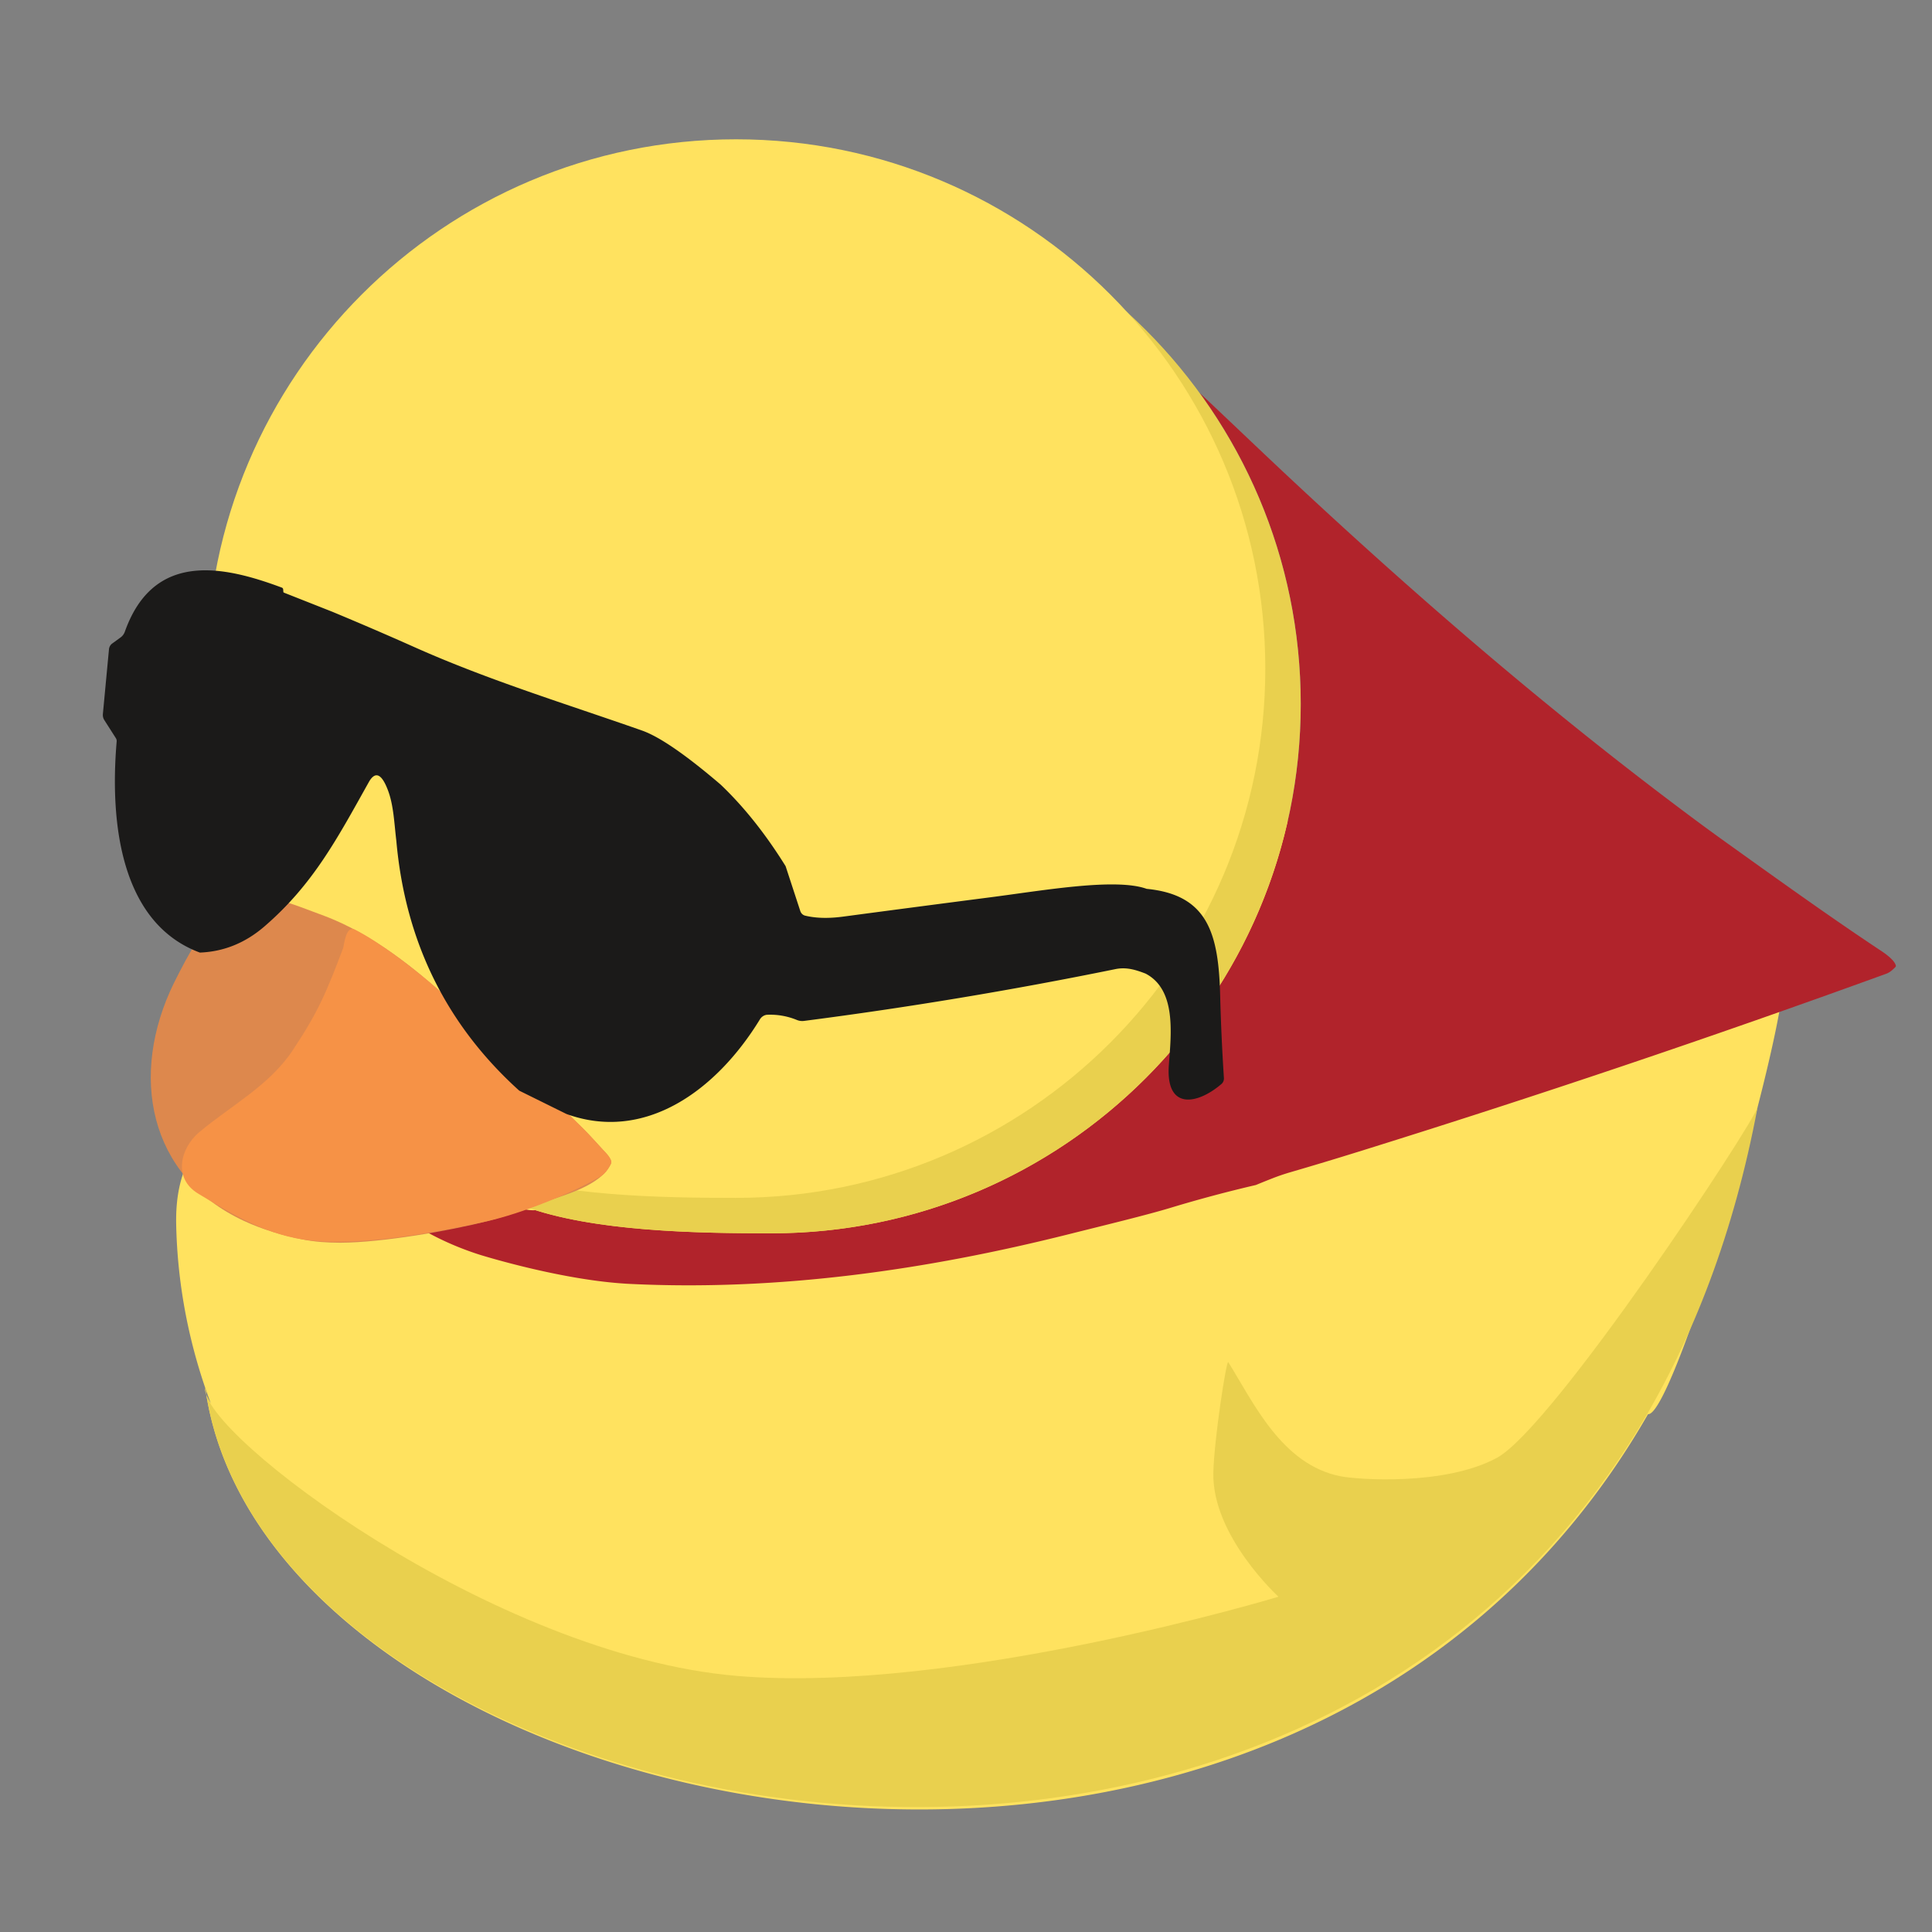 <svg xmlns="http://www.w3.org/2000/svg" xml:space="preserve" fill-rule="evenodd" stroke-linejoin="round" stroke-miterlimit="2" clip-rule="evenodd" viewBox="0 0 600 600">
  <rect x="0" y="0" width="600" height="600" fill="#808080" stroke="none"/>
  <path fill="#ffe25f" fill-rule="nonzero" d="M65.427 435.724c-6.621-17.652-10.336-36.463-10.712-55.525-.314-16.017 5.219-27.576 21.021-37.47 72.915-45.655 209.29-86.222 287.926-88.093 80.001-1.903 163.733 13.482 189.891 40.87 7.078 7.411-33.382 144.79-41.742 143.666C399.51 635.219 90.06 567.868 64.566 435.966l-.04-.204-.04-.212-.006-.036-.005-.025-.022-.118-.044-.235-.012-.066-.005-.027-.011-.063-.046-.255-.018-.099-.007-.038-.042-.241-.029-.166-.076-.445-.051-.307-.023-.139-.044-.274a7.527 7.527 0 0 1-.13-.411l-.019-.068-.016-.061-.001-.007a4.292 4.292 0 0 1-.059-.255l-.016-.081-.007-.036-.004-.021-.007-.04-.009-.061-.003-.017a4.222 4.222 0 0 1-.027-.226l-.003-.028-.003-.045-.003-.036-.001-.018v-.013l-.002-.023-.002-.063-.001-.016v-.004l-.001-.103v-.005l.001-.019.001-.054.001-.022v-.015l.002-.018.001-.03.003-.04.001-.02.001-.01.01-.096.067.472.021.146.048.33.023.15.051.339.017.105.066.42.055.152.057.151.004.009.055.136.01.025.063.148.065.145.019.042.036.078.095.199.008.017.112.222.026.049.103.195.02.037.124.224.036.062.098.17.045.076.124.208.072.115.062.101.093.147Z"/>
  <path fill="#e9d04e" fill-rule="nonzero" d="M545.831 343.857c-1.367 5.203-63.468 99.441-80.984 108.902-16.196 8.748-43.304 6.748-48.532 5.712-18.344-3.633-27.071-23.015-34.868-35.444-.553-.88-4.435 24.114-4.633 34.455-.374 19.595 20.231 38.397 20.231 38.397s-100.352 30.301-168.141 24.594c-75.976-6.396-166.875-75.503-165.151-89.419 21.119 153.044 423.968 222.943 482.078-87.197Z"/>
  <path fill="#b1232b" fill-rule="nonzero" d="M372.57 122.065c19.733 27.112 31.382 60.492 31.382 96.571 0 90.721-73.653 164.374-164.373 164.374-21.003 0-51.769-.383-73.287-7.177a11.393 11.393 0 0 1-4.702-.693 89.094 89.094 0 0 1-10.695-4.794c-9.669 2.121-19.94 2.77-29.895 3.504 1.531 1.974 2.66 3.213 3.385 3.716 7.512 5.227 15.67 9.249 24.475 12.063.811.26 25.954 8.079 46.656 9.094 46.3 2.27 92.21-4.318 136.606-15.476 11.255-2.829 23.848-5.856 31.598-8.208a417.608 417.608 0 0 1 26.299-7.024 304.113 304.113 0 0 1 5.312-2.135 64.751 64.751 0 0 1 5.431-1.84 1192.494 1192.494 0 0 0 21.157-6.379 3699.455 3699.455 0 0 0 163.908-55.27c.871-.314 1.812-1.009 2.823-2.085a.488.488 0 0 0 .116-.454c-.408-1.665-3.218-3.657-4.342-4.404-14.52-9.63-27.829-19.111-47.857-33.463a677.951 677.951 0 0 1-7.99-5.799c-45.99-34.003-89.269-71.366-130.719-110.259-8.111-7.611-25.145-23.881-25.288-23.862Z"/>
  <path fill="#e9d04e" d="M239.58 54.263c-90.722 0-164.375 73.653-164.375 164.373 0 40.765 4.871 78.083 29.48 106.822 16.726 19.533 31.027 39.103 57.88 49.097 21.56 8.025 54.765 8.455 77.014 8.455 90.72 0 164.373-73.653 164.373-164.374 0-90.72-73.653-164.373-164.373-164.373Z"/>
  <path fill="#ffe25f" d="M228.58 43.263c-90.722 0-164.375 73.653-164.375 164.373 0 40.765 4.871 78.083 29.48 106.822 16.726 19.533 31.027 39.103 57.88 49.097 21.56 8.025 54.765 8.455 77.014 8.455 90.72 0 164.373-73.653 164.373-164.374 0-90.72-73.653-164.373-164.373-164.373Z"/>
  <path fill="#dd884d" fill-rule="nonzero" d="M93.898 384.904c3.782.761 7.669 1.02 11.527 1.028h.467c12.522-.04 33.648-3.632 45.712-6.761 5.942-1.542 11.669-3.82 17.454-5.873 5.638-2.002 17.639-5.012 20.704-11.943.565-1.277-1.968-3.701-2.534-4.313-2.053-2.219-4.049-4.495-6.197-6.621-4.896-4.848-9.927-9.557-14.928-14.296-19.394-18.378-40.685-42.949-66.914-52.264-5.405-1.919-22.504-9.445-28.352-3.639-7.781 7.725-11.954 15.324-16.855 25.125-13.863 28.367-8.087 59.916 21.767 73.81 5.753 2.677 11.931 4.479 18.149 5.747Z"/>
  <path fill="#f69246" fill-rule="nonzero" d="M110.2 288.702c-2.865-1.433-3.376 5.067-3.65 5.788-5.163 13.574-7.633 19.666-15.717 31.795-7.251 10.877-19.215 17.149-28.955 25.316-5.799 4.863-8.282 14.275-.358 19.071 9.748 5.9 20.091 12.294 32.378 14.232 16.863 2.661 43.54-2.544 57.447-5.666 10.576-2.374 25.727-8.439 35.062-13.824 1.634-.942 2.464-2.397 3.356-4.059.641-1.194-2.045-3.783-2.535-4.313-2.052-2.219-4.048-4.494-6.196-6.621-4.896-4.848-9.858-9.631-14.929-14.296-10.201-9.384-19.578-19.439-29.916-28.674-6.265-5.597-18.335-14.923-25.987-18.749Z"/>
  <path fill="#231f1d" fill-rule="nonzero" d="M180.236 311.314c-10.573-5.443-15.808-15.703-13.609-26.381 2.722-13.61 17.378-21.985 30.15-17.169 14.238 5.234 21.461 15.18 19.577 27.114-2.304 16.018-20.938 24.393-36.118 16.436Zm-107.41-70.559c-4.292-10.679-5.339-28.476-2.303-38.212.942-2.826 1.675-3.454 4.083-3.454 4.188 0 6.805 3.873 8.794 12.562 1.884 8.271 2.198 26.696.523 31.093-.628 1.57-1.884 3.768-2.722 4.815-2.512 2.722-5.548.21-8.375-6.804Z"/>
  <path fill="#fff" fill-rule="nonzero" d="M192.904 288.283c4.92-3.978 1.675-11.725-4.816-11.725-6.7 0-9.213 7.223-3.978 11.41 3.454 2.723 5.758 2.723 8.794.315ZM78.374 221.7c.838-3.454-.104-10.992-1.465-12.353-.628-.628-1.675-.733-2.303-.314-1.78 1.152-.733 11.725 1.361 13.819 1.57 1.57 1.675 1.466 2.408-1.152Z"/>
  <g transform="matrix(2.105 .502 -.552 2.315 -13.51 -63.059)">
    <path id="Layer1" fill="#1b1a19" fill-rule="nonzero" d="M79.59 92.05c4.273.627 8.497 1.297 12.67 2.01 11.47 1.96 22.99 2.6 34.49 3.69 2.647.247 6.91 1.74 12.79 4.48 3.987 2.107 7.917 4.903 11.79 8.39l3.55 5.26c.188.269.495.429.82.43 1.587.007 3.37-.337 5.35-1.03 6.513-2.273 12.987-4.52 19.42-6.74 7.34-2.51 17.22-6.46 22.02-5.97 8.78-1.1 11.54 3.53 13.83 11.39 1.013 3.46 2.097 6.89 3.25 10.29.094.287.037.6-.15.83-2.66 3.33-6.91 5.07-7.97-.81-.72-4.04-1.44-9.8-6.3-10.91-1.5-.18-2.9-.28-4.39.36a659.91 659.91 0 0 1-41.69 15.98c-.347.12-.7.153-1.06.1a11.078 11.078 0 0 0-4.27.23 1.292 1.292 0 0 0-.9.82c-3.73 10.41-12 19.1-23.86 17.86l-7.36-1.53c-12.393-6.16-20.887-15.497-25.48-28.01-.84-2.05-1.54-4.39-2.83-6.12-1.407-1.9-2.38-2.103-2.92-.61-2.56 8.2-4.37 14.75-9.81 21.61-2.12 2.673-4.833 4.43-8.14 5.27-12.02-1.33-16.9-13.7-18.64-24.27a.685.685 0 0 0-.22-.4l-2.23-1.96a1.233 1.233 0 0 1-.39-.71l-1.3-8.38a.982.982 0 0 1 .27-.87l.93-.99c.247-.253.39-.557.43-.91 1.34-11.2 11.76-11.29 20.43-10.32.14.013.23.087.27.22.033.087.063.173.09.26.02.06.063.093.13.1l7.38.96Z"/>
  </g>
</svg>
